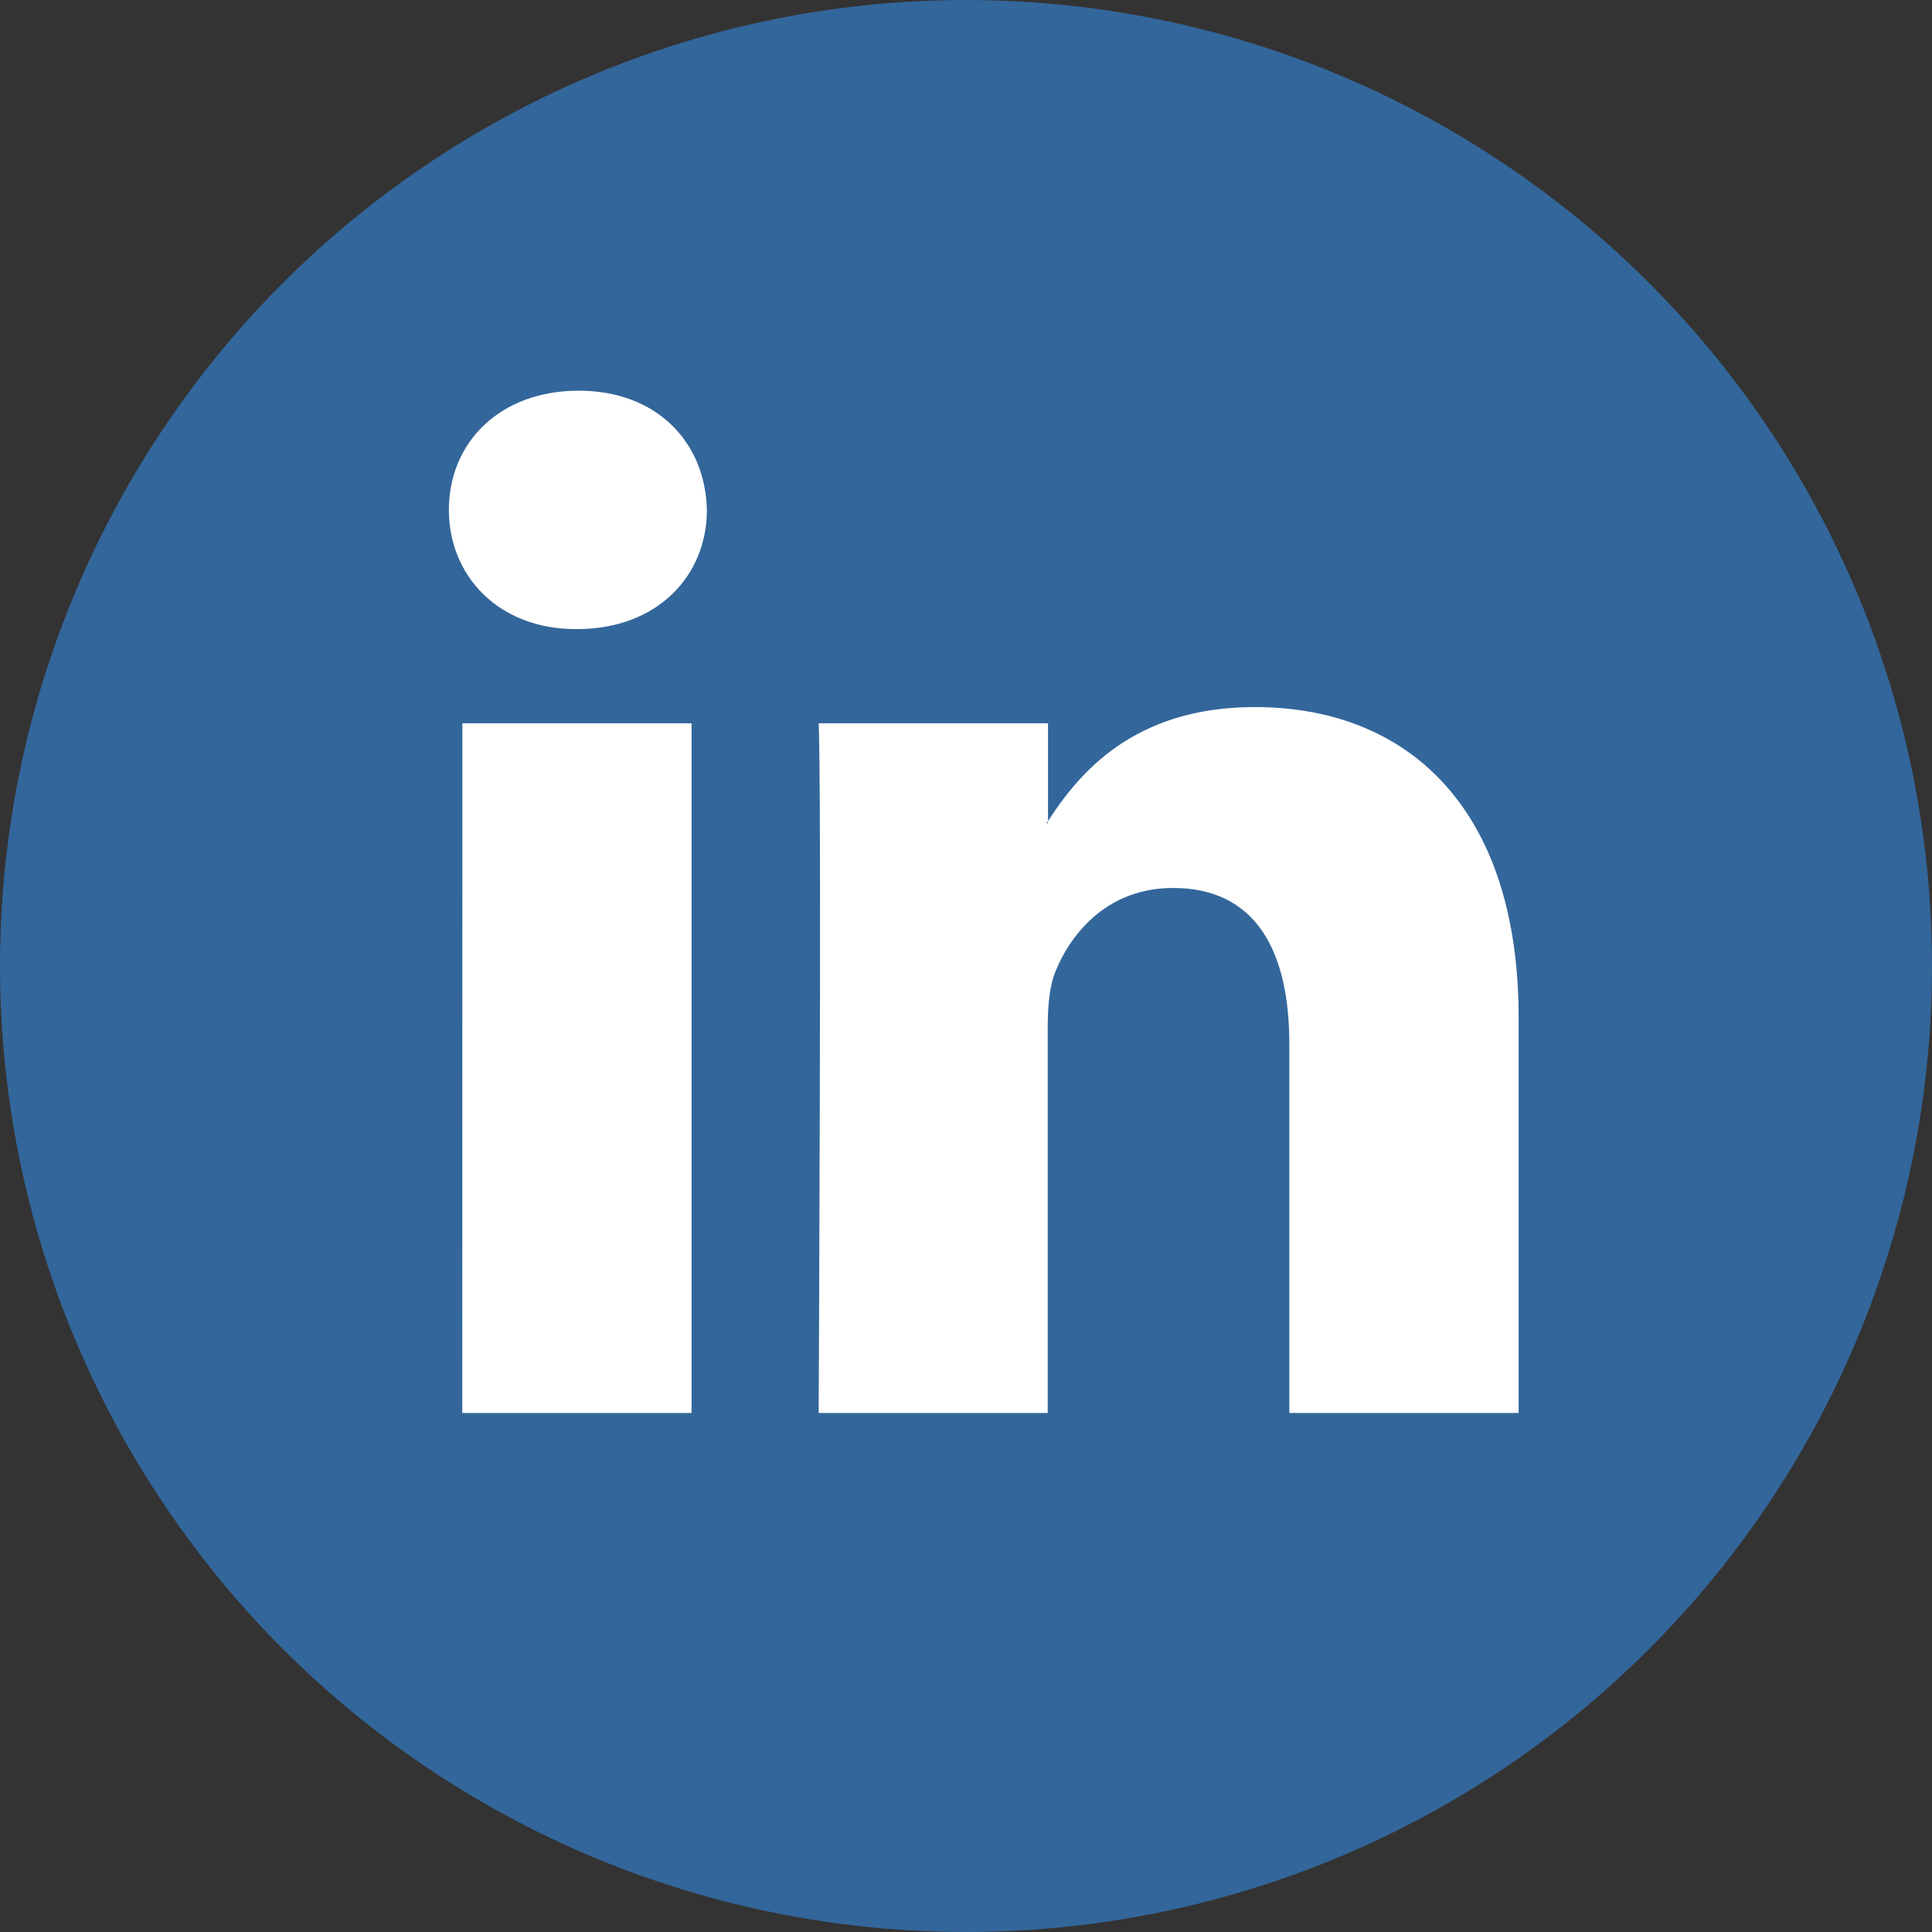 <svg id="Layer_1" data-name="Layer 1" xmlns="http://www.w3.org/2000/svg" viewBox="0 0 465 465"><rect x="0" y="0" width="465" height="465" fill="#333333" stroke="none"/><defs><style>.cls-1{fill:#33669a;}.cls-2{fill:#fff;}</style></defs><circle class="cls-1" cx="232.5" cy="232.5" r="232.5"/><path id="LinkedIn" class="cls-2" d="M529.47,318.44v95.19H474.28V324.81c0-22.31-8-37.54-28-37.54-15.25,0-24.32,10.26-28.32,20.19-1.45,3.55-1.83,8.49-1.83,13.46v92.71H361s.74-150.43,0-166h55.2v23.53c-.11.18-.26.37-.36.54h.36v-.54c7.33-11.29,20.43-27.43,49.75-27.43C502.24,243.71,529.47,267.44,529.47,318.44ZM303.22,167.58C284.33,167.58,272,180,272,196.26c0,15.94,12,28.7,30.5,28.7h.37c19.25,0,31.23-12.76,31.23-28.7C333.71,180,322.1,167.58,303.22,167.58Zm-28,246.05h55.19v-166H275.25Z" transform="translate(-163.96 -73.55)"/></svg>